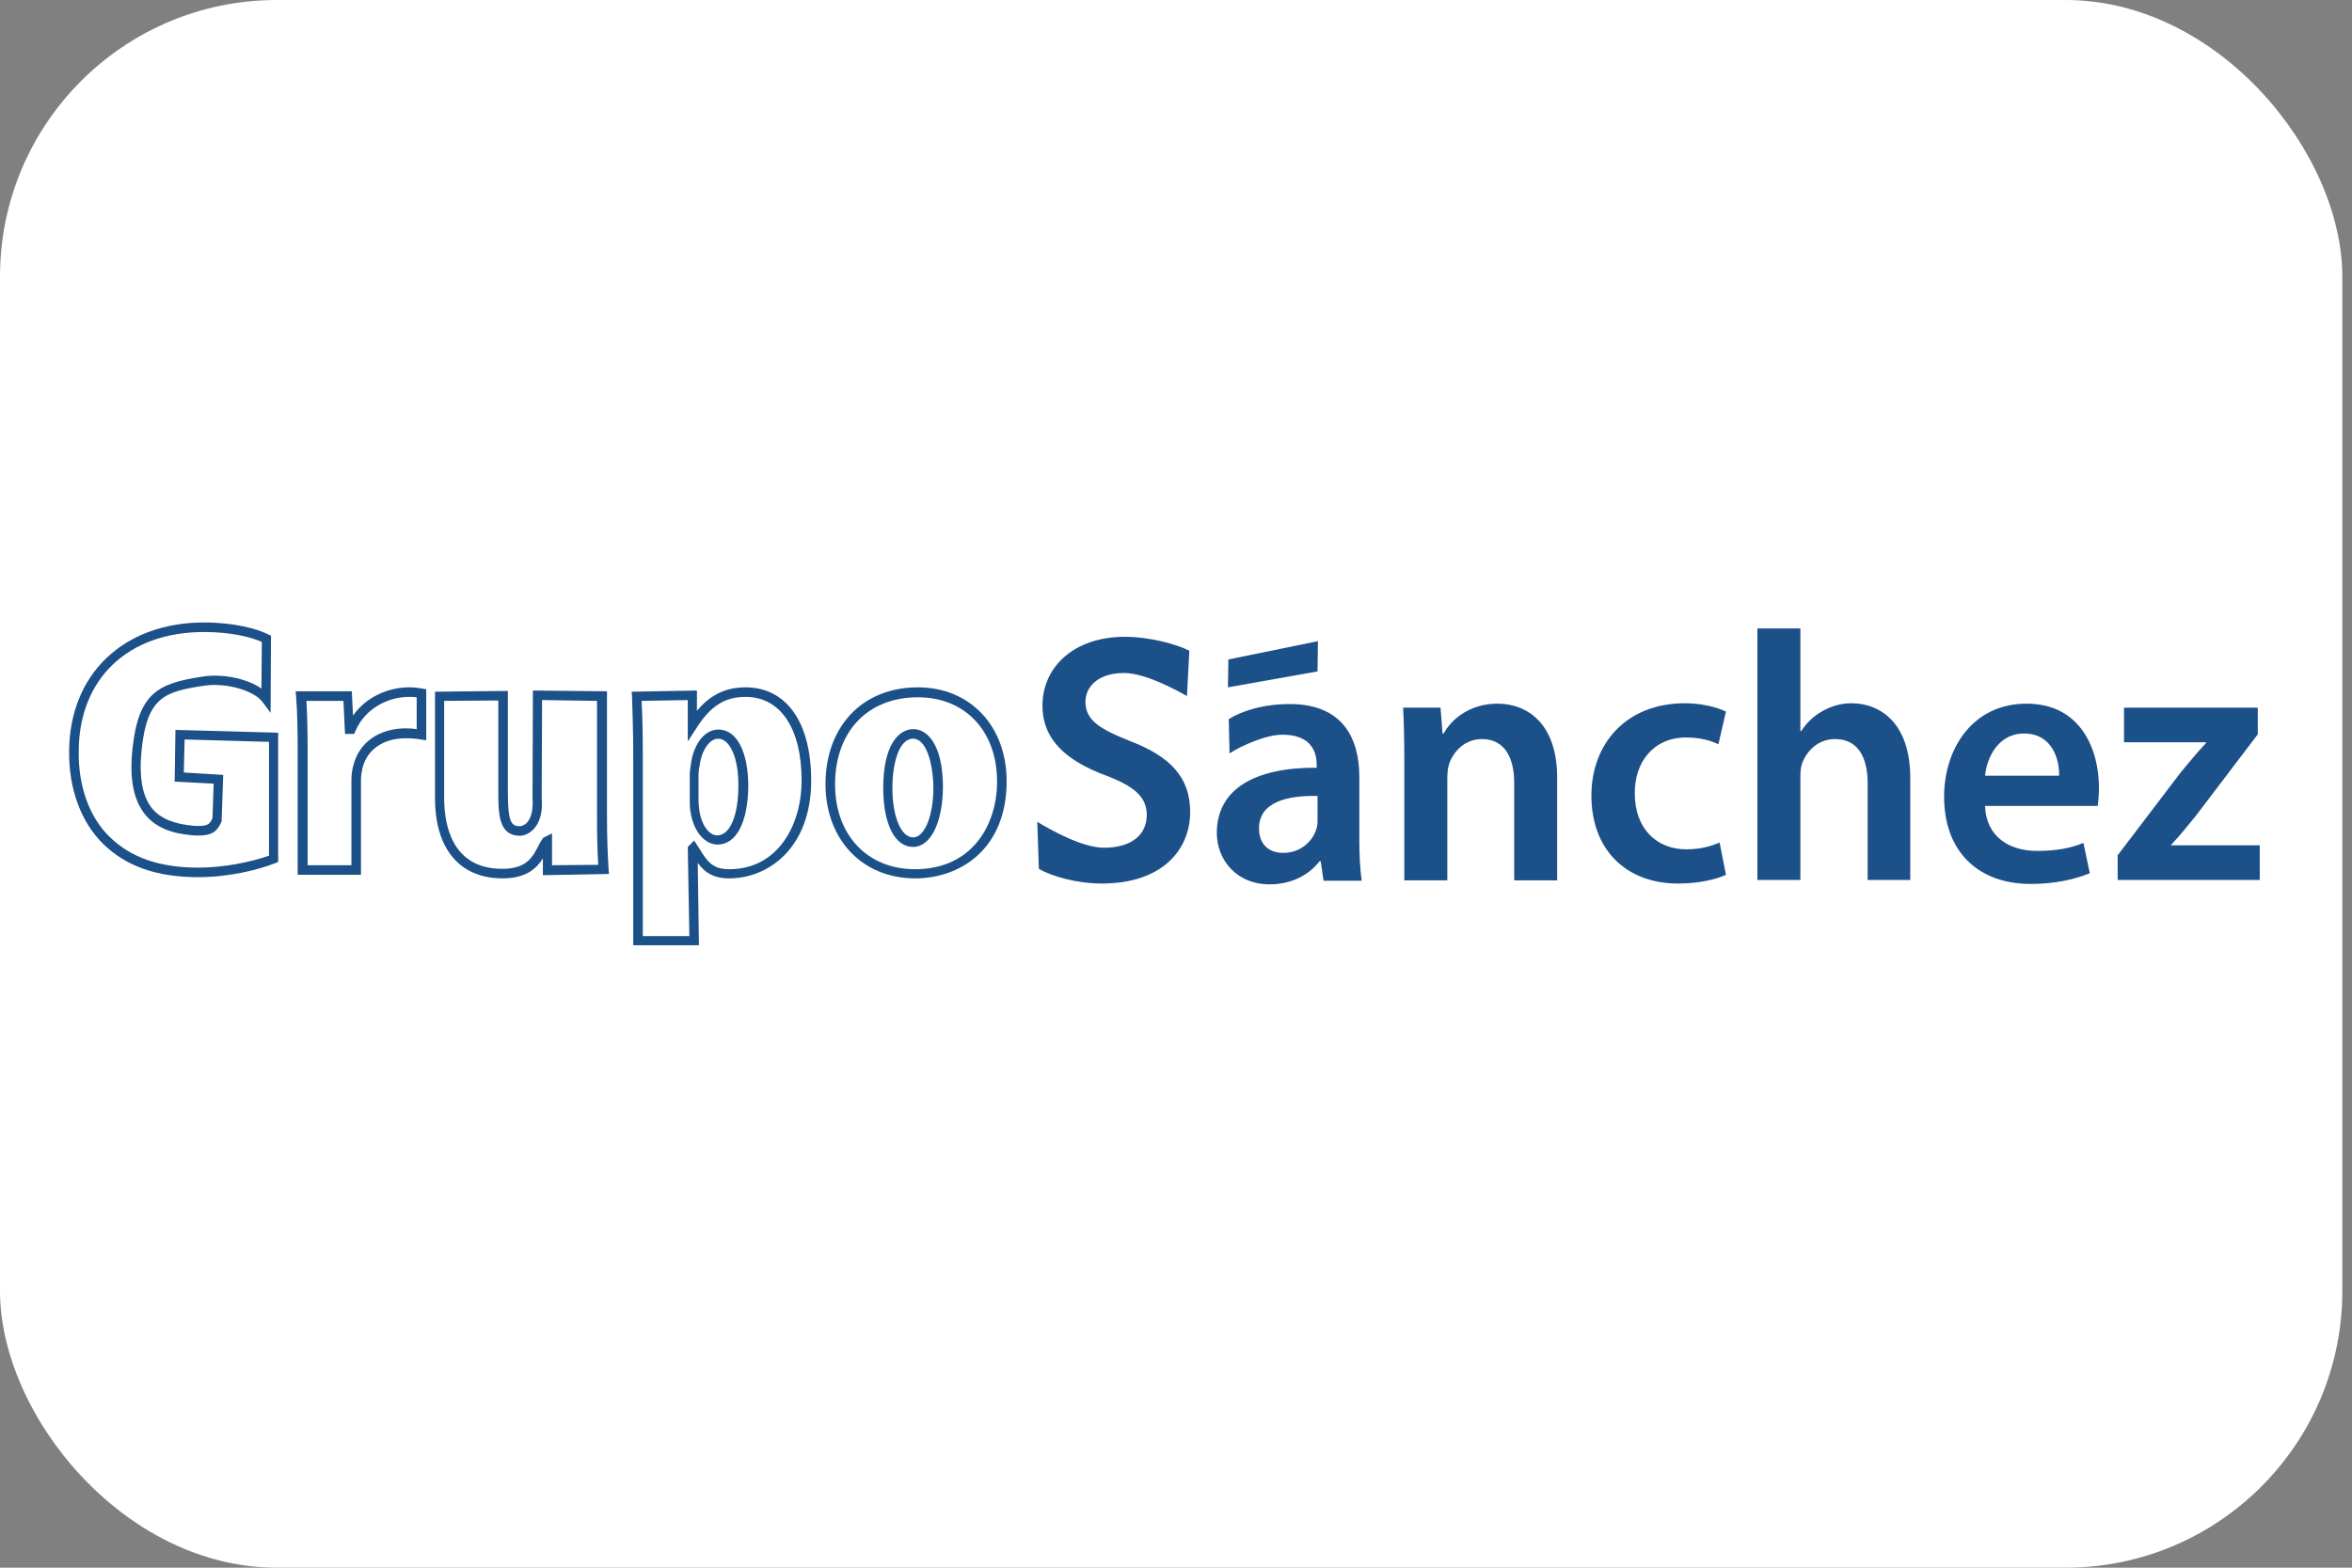 <svg width="102" height="68" viewBox="0 0 102 68" fill="none" xmlns="http://www.w3.org/2000/svg">
<rect x="0" y="0" width="102" height="68" fill="#808080" stroke="none"/>
<rect width="101.58" height="68" rx="12" fill="white"/>
<g clip-path="url(#clip0_677_7251)">
<path d="M8.593 38.048C6.815 38.048 5.468 37.582 4.467 36.598C3.517 35.666 2.982 34.216 2.999 32.61C2.999 29.261 5.347 27 8.852 27C10.146 27 11.165 27.276 11.631 27.518L11.752 27.57L11.735 30.919L11.372 30.435C11.044 29.986 9.853 29.589 8.834 29.745C7.143 30.004 6.383 30.228 6.141 32.524C6.021 33.732 6.176 34.561 6.607 35.079C6.97 35.511 7.574 35.752 8.42 35.821C9.024 35.856 9.093 35.735 9.197 35.528C9.197 35.511 9.214 35.511 9.214 35.493L9.266 33.991L7.574 33.905L7.609 31.661L12.063 31.782V37.392L11.925 37.444C11.182 37.737 9.905 38.048 8.593 38.048ZM8.852 27.414C5.537 27.414 3.414 29.451 3.414 32.61C3.396 34.112 3.88 35.459 4.76 36.305C5.675 37.202 6.935 37.634 8.593 37.634C9.767 37.634 10.923 37.375 11.666 37.116V32.179L8.006 32.075L7.971 33.508L9.68 33.612L9.611 35.614L9.594 35.666C9.577 35.683 9.577 35.718 9.559 35.735C9.404 36.046 9.197 36.287 8.403 36.236C7.436 36.166 6.763 35.89 6.314 35.355C5.796 34.734 5.606 33.801 5.744 32.489C6.003 30.038 6.866 29.641 8.783 29.348C9.663 29.21 10.716 29.434 11.338 29.866L11.355 27.846C10.871 27.622 9.974 27.414 8.852 27.414Z" fill="#1B5089"/>
<path d="M15.637 37.944H12.909V32.628C12.909 31.557 12.892 30.85 12.84 30.211L12.823 29.986H15.257L15.309 31.04C15.896 30.194 16.897 29.814 17.726 29.814C17.967 29.814 18.105 29.831 18.312 29.866L18.485 29.9V32.11L18.243 32.075C18.053 32.041 17.864 32.023 17.605 32.023C16.621 32.023 15.93 32.507 15.723 33.301C15.688 33.456 15.654 33.646 15.654 33.836V37.944H15.637ZM13.323 37.53H15.24V33.836C15.24 33.594 15.274 33.37 15.326 33.197C15.568 32.213 16.431 31.592 17.605 31.592C17.795 31.592 17.933 31.609 18.071 31.626V30.245C17.967 30.228 17.864 30.228 17.726 30.228C16.88 30.228 15.844 30.694 15.412 31.713L15.361 31.834H14.963L14.894 30.401H13.289C13.323 30.988 13.341 31.661 13.341 32.628V37.53H13.323Z" fill="#1B5089"/>
<path d="M21.799 38.1C19.935 38.1 18.865 36.822 18.865 34.613V30.004L22.024 29.969V34.268C22.024 35.631 22.145 35.839 22.559 35.839C22.559 35.839 22.732 35.821 22.87 35.666C23.043 35.459 23.129 35.096 23.094 34.613V34.596L23.111 29.952L26.323 29.986V35.459C26.323 36.356 26.357 37.099 26.392 37.703L26.409 37.91L23.543 37.962V37.237C23.267 37.668 22.818 38.1 21.799 38.1ZM19.262 30.401V34.613C19.262 35.769 19.59 37.686 21.782 37.686C22.835 37.686 23.094 37.185 23.353 36.684C23.405 36.581 23.457 36.477 23.526 36.391L23.56 36.339L23.94 36.149V37.53L25.943 37.513C25.908 36.943 25.891 36.253 25.891 35.459V30.401L23.509 30.366L23.491 34.596C23.543 35.2 23.422 35.649 23.163 35.942C22.904 36.236 22.594 36.253 22.559 36.253C21.61 36.253 21.61 35.286 21.61 34.268V30.384L19.262 30.401Z" fill="#1B5089"/>
<path d="M27.462 41V32.714C27.462 31.713 27.428 30.901 27.41 30.211L27.393 30.004L30.224 29.952V30.832C30.69 30.28 31.312 29.814 32.33 29.814C34.108 29.814 35.179 31.333 35.179 33.853C35.179 36.771 33.332 38.1 31.623 38.1C30.898 38.1 30.535 37.806 30.259 37.427L30.311 41H27.462ZM27.825 30.401C27.859 31.04 27.876 31.799 27.876 32.714V40.603H29.896L29.827 36.736L30.103 36.46L30.328 36.805C30.656 37.34 30.88 37.703 31.623 37.703C33.781 37.703 34.764 35.718 34.764 33.871C34.764 31.592 33.849 30.228 32.33 30.228C31.433 30.228 30.811 30.625 30.207 31.575L29.827 32.162V30.366L27.825 30.401ZM31.122 36.633C30.552 36.633 30.069 36.046 29.948 35.217C29.913 35.062 29.913 34.889 29.913 34.699V33.612C29.913 33.422 29.948 33.249 29.965 33.128C30.086 32.248 30.57 31.644 31.157 31.644C31.951 31.644 32.451 32.61 32.451 34.112C32.434 35.666 31.933 36.633 31.122 36.633ZM31.139 32.041C30.777 32.041 30.431 32.541 30.345 33.18C30.311 33.335 30.293 33.474 30.293 33.594V34.682C30.293 34.872 30.311 35.01 30.328 35.148C30.414 35.77 30.742 36.236 31.105 36.236C31.657 36.236 32.02 35.372 32.02 34.095C32.037 32.887 31.657 32.041 31.139 32.041Z" fill="#1B5089"/>
<path d="M39.684 38.1C37.406 38.1 35.8 36.425 35.8 34.009C35.8 31.506 37.406 29.814 39.805 29.814C42.067 29.814 43.655 31.488 43.655 33.888C43.655 36.805 41.67 38.1 39.684 38.1ZM39.805 30.245C37.63 30.245 36.215 31.73 36.215 34.026C36.215 36.218 37.613 37.703 39.684 37.703C42.153 37.703 43.241 35.787 43.241 33.905C43.241 31.713 41.86 30.245 39.805 30.245ZM39.598 36.736C38.804 36.736 38.303 35.735 38.303 34.181C38.303 32.3 38.977 31.626 39.615 31.626C40.202 31.626 40.893 32.282 40.893 34.147C40.876 35.7 40.358 36.736 39.598 36.736ZM39.598 32.041C38.977 32.041 38.7 33.145 38.7 34.181C38.7 35.424 39.08 36.322 39.598 36.322C40.099 36.322 40.479 35.39 40.479 34.147C40.461 33.094 40.168 32.041 39.598 32.041Z" fill="#1B5089"/>
<path d="M44.984 35.649C45.589 36.011 46.935 36.771 47.885 36.771C49.076 36.771 49.732 36.201 49.732 35.355C49.732 34.578 49.214 34.112 47.936 33.629C46.279 33.007 45.209 32.11 45.209 30.608C45.209 28.916 46.59 27.622 48.782 27.622C49.87 27.622 51.044 27.95 51.579 28.226L51.475 30.194C51.113 29.986 49.697 29.192 48.748 29.192C47.574 29.192 47.073 29.831 47.073 30.435C47.073 31.229 47.66 31.609 49.007 32.144C50.768 32.818 51.614 33.732 51.614 35.217C51.614 36.874 50.388 38.324 47.781 38.324C46.711 38.324 45.606 38.014 45.053 37.686L44.984 35.649Z" fill="#1B5089"/>
<path d="M57.397 38.186L57.276 37.358H57.224C56.775 37.944 56.016 38.359 55.066 38.359C53.599 38.359 52.77 37.271 52.77 36.132C52.77 34.233 54.41 33.284 57.103 33.301V33.18C57.103 32.679 56.913 31.868 55.618 31.868C54.893 31.868 53.823 32.351 53.322 32.679L53.288 31.195C53.823 30.849 54.773 30.539 55.929 30.539C58.26 30.539 58.95 32.058 58.95 33.698V36.408C58.95 37.081 58.985 37.755 59.054 38.203H57.397V38.186ZM57.155 34.526C55.843 34.492 54.6 34.785 54.6 35.925C54.6 36.667 55.066 36.995 55.653 36.995C56.395 36.995 56.931 36.494 57.086 35.959C57.138 35.821 57.138 35.666 57.138 35.545V34.526H57.155Z" fill="#1B5089"/>
<path d="M60.901 32.921C60.901 32.058 60.884 31.333 60.849 30.694H62.472L62.558 31.816H62.61C62.921 31.229 63.715 30.522 64.941 30.522C66.218 30.522 67.53 31.367 67.53 33.733V38.186H65.666V33.957C65.666 32.887 65.269 32.058 64.267 32.058C63.525 32.058 63.025 32.593 62.835 33.163C62.783 33.335 62.766 33.56 62.766 33.784V38.186H60.901V32.921Z" fill="#1B5089"/>
<path d="M74.85 37.944C74.453 38.134 73.693 38.324 72.778 38.324C70.499 38.324 69.015 36.84 69.015 34.509C69.015 32.265 70.517 30.504 73.072 30.504C73.745 30.504 74.436 30.66 74.85 30.867L74.522 32.282C74.228 32.144 73.78 31.989 73.124 31.989C71.708 31.989 70.879 33.059 70.897 34.423C70.897 35.959 71.863 36.84 73.124 36.84C73.762 36.84 74.211 36.702 74.574 36.546L74.85 37.944Z" fill="#1B5089"/>
<path d="M76.214 27.259H78.078V31.713H78.113C78.337 31.367 78.63 31.074 79.028 30.849C79.39 30.642 79.822 30.504 80.288 30.504C81.531 30.504 82.843 31.35 82.843 33.75V38.169H80.996V33.974C80.996 32.886 80.599 32.058 79.58 32.058C78.855 32.058 78.354 32.559 78.147 33.128C78.095 33.284 78.078 33.474 78.078 33.698V38.169H76.214V27.259Z" fill="#1B5089"/>
<path d="M86.088 34.975C86.14 36.322 87.176 36.909 88.333 36.909C89.196 36.909 89.8 36.788 90.353 36.563L90.629 37.876C90.007 38.134 89.127 38.342 88.074 38.342C85.709 38.342 84.31 36.857 84.31 34.561C84.31 32.489 85.536 30.522 87.884 30.522C90.249 30.522 91.026 32.524 91.026 34.164C91.026 34.526 90.991 34.803 90.974 34.958H86.088V34.975ZM89.299 33.646C89.317 32.956 89.006 31.816 87.78 31.816C86.641 31.816 86.157 32.887 86.088 33.646H89.299Z" fill="#1B5089"/>
<path d="M91.837 37.099L94.582 33.491C94.962 33.025 95.272 32.662 95.669 32.231V32.196H92.113V30.694H97.914V31.851L95.238 35.372C94.875 35.821 94.53 36.253 94.15 36.65V36.667H98V38.169H91.837V37.099Z" fill="#1B5089"/>
<path d="M53.271 28.605L57.155 27.811L57.138 29.123L53.253 29.814L53.271 28.605Z" fill="#1B5089"/>
</g>
<defs>
<clipPath id="clip0_677_7251">
<rect width="95" height="14" fill="white" transform="translate(3 27)"/>
</clipPath>
</defs>
</svg>
